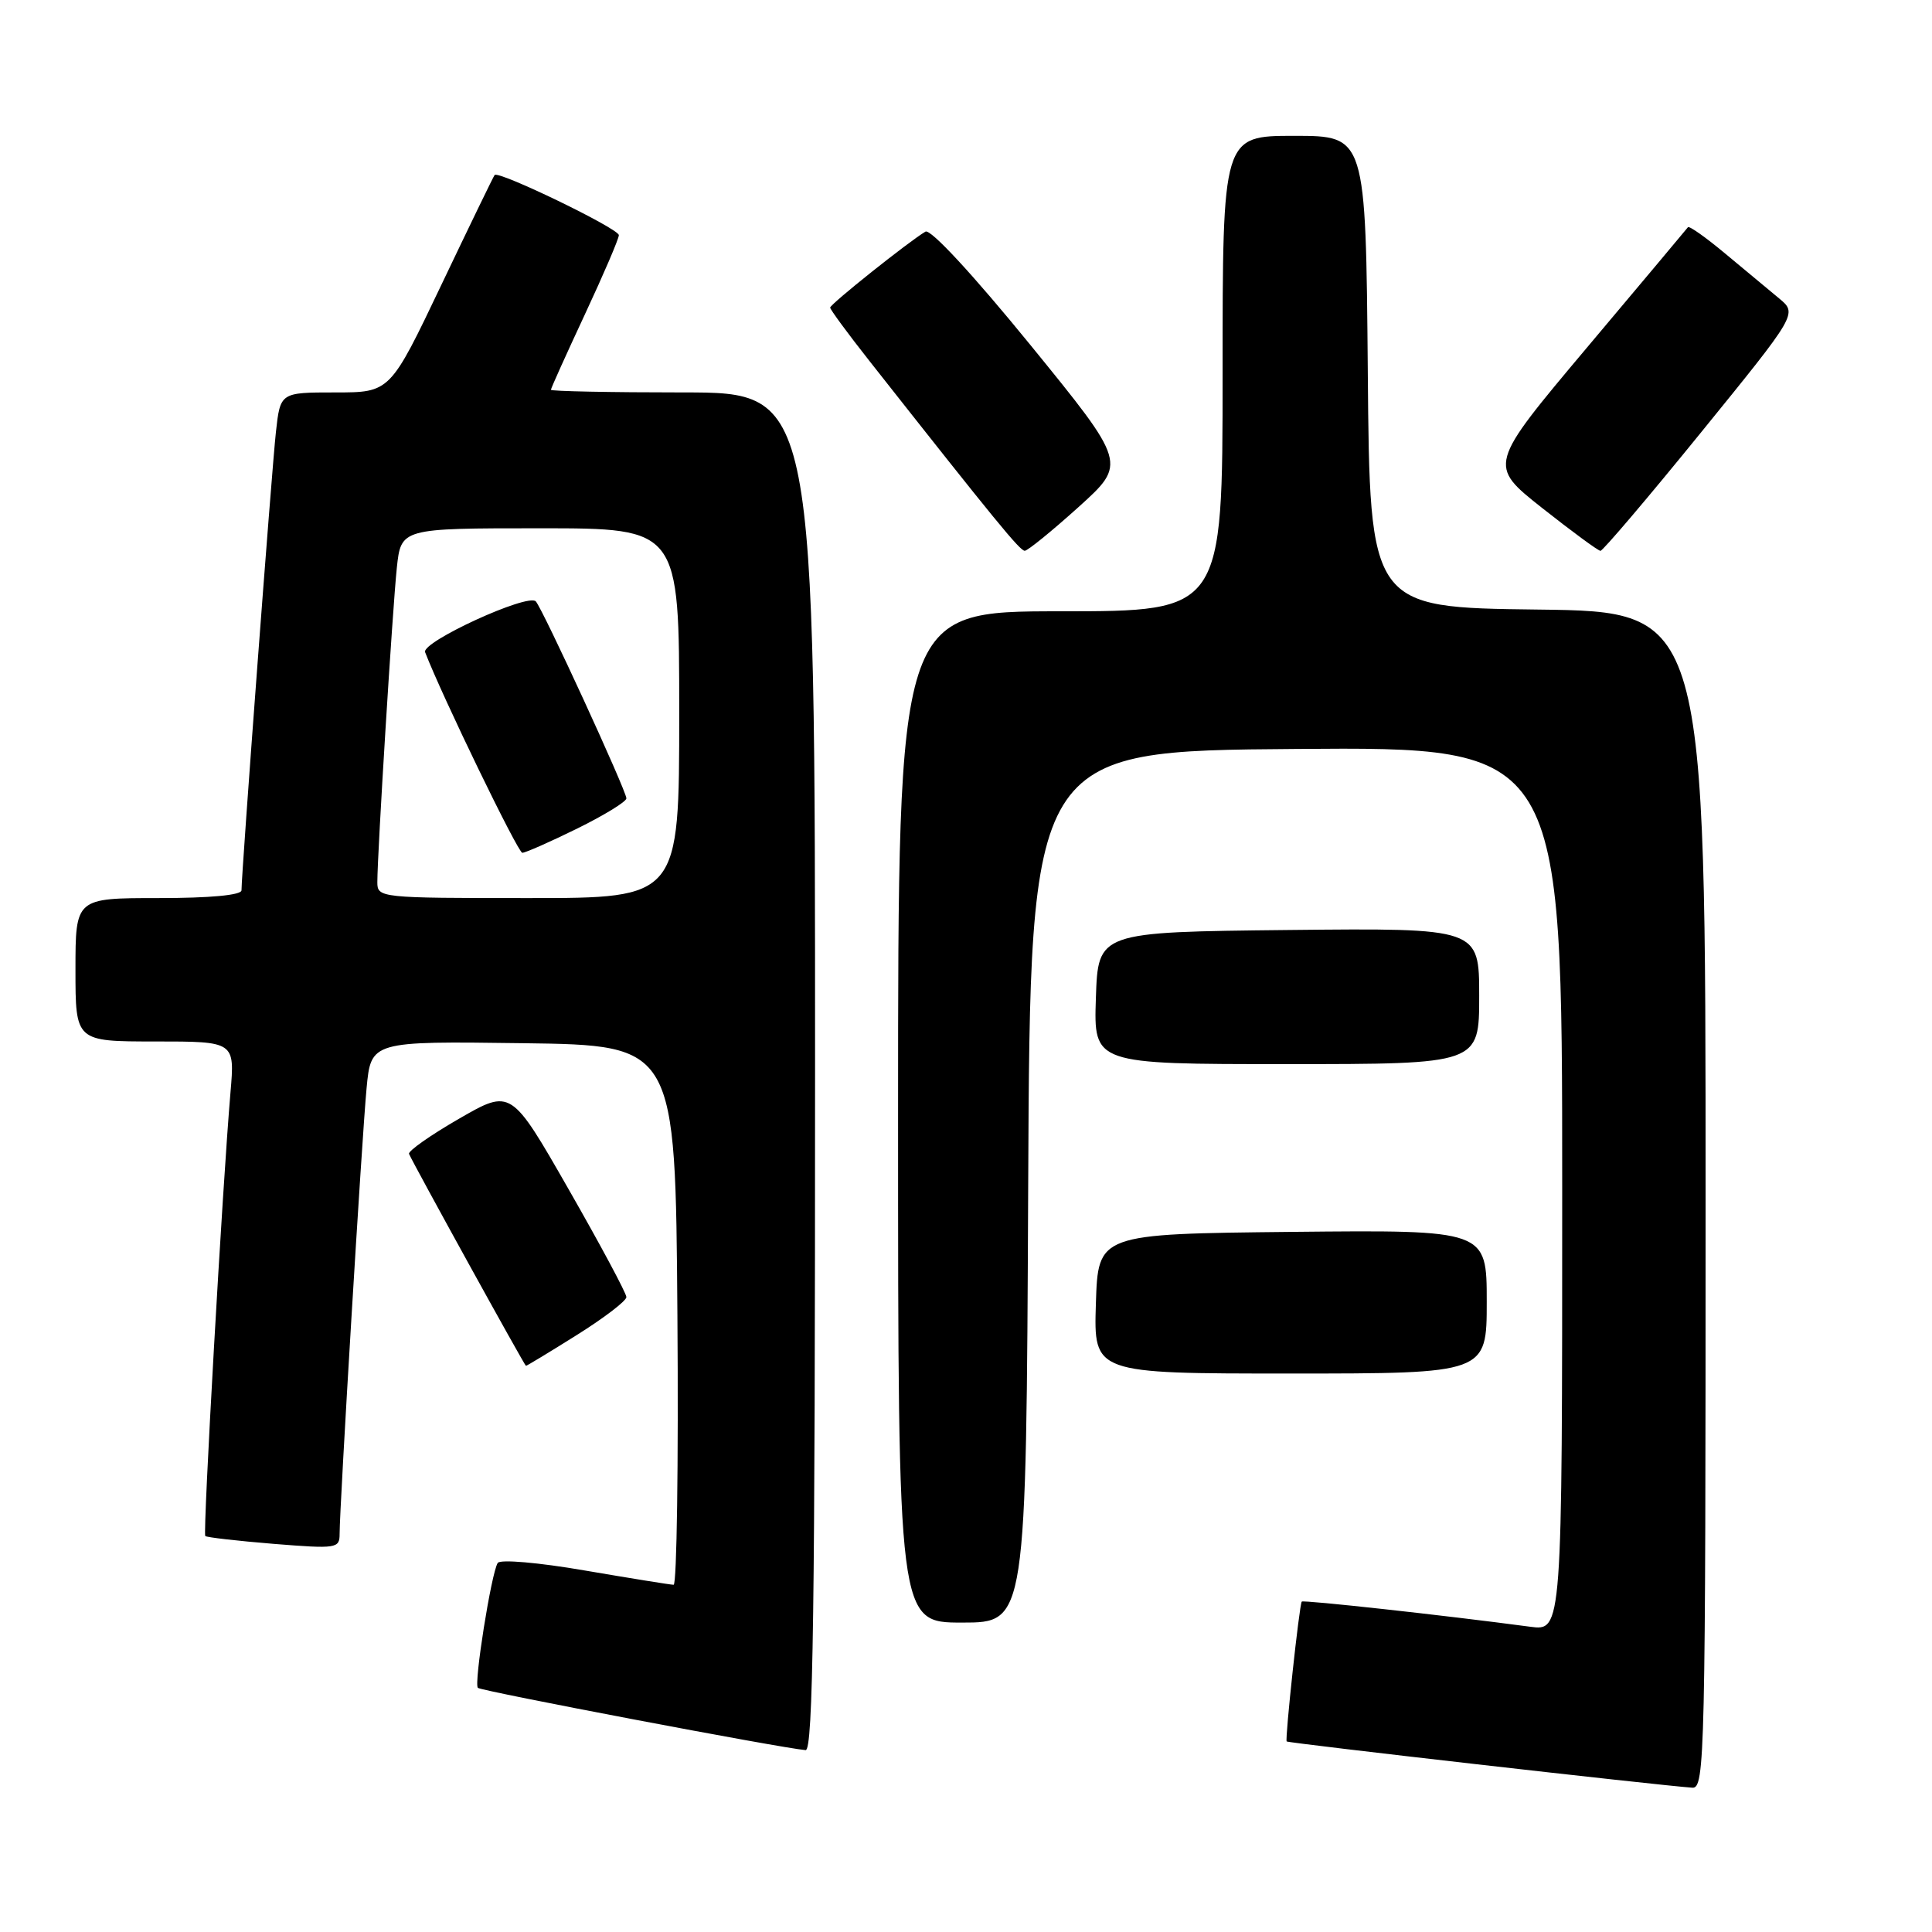 <?xml version="1.0" encoding="UTF-8" standalone="no"?>
<!DOCTYPE svg PUBLIC "-//W3C//DTD SVG 1.1//EN" "http://www.w3.org/Graphics/SVG/1.1/DTD/svg11.dtd" >
<svg xmlns="http://www.w3.org/2000/svg" xmlns:xlink="http://www.w3.org/1999/xlink" version="1.1" viewBox="0 0 256 256">
 <g >
 <path fill="currentColor"
d=" M 226.00 159.02 C 226.00 81.04 226.00 81.04 203.75 80.77 C 181.50 80.50 181.50 80.50 181.24 49.25 C 180.97 18.00 180.97 18.00 171.49 18.00 C 162.00 18.00 162.00 18.00 162.00 49.50 C 162.00 81.00 162.00 81.00 140.50 81.00 C 119.00 81.00 119.00 81.00 119.00 148.00 C 119.00 215.00 119.00 215.00 127.49 215.00 C 135.98 215.00 135.98 215.00 136.24 157.25 C 136.50 99.50 136.50 99.50 171.75 99.24 C 207.00 98.97 207.00 98.97 207.00 157.55 C 207.00 216.12 207.00 216.12 202.75 215.55 C 191.37 214.03 172.70 211.98 172.49 212.22 C 172.17 212.59 170.25 230.43 170.49 230.75 C 170.65 230.97 219.76 236.57 224.25 236.88 C 225.90 236.99 226.00 232.67 226.00 159.02 Z  M 108.00 142.00 C 108.00 52.00 108.00 52.00 90.50 52.00 C 80.88 52.00 73.00 51.84 73.00 51.65 C 73.00 51.45 75.03 46.96 77.50 41.66 C 79.97 36.37 82.00 31.64 82.00 31.16 C 82.00 30.29 66.04 22.57 65.54 23.19 C 65.39 23.36 62.22 29.91 58.48 37.75 C 51.69 52.00 51.69 52.00 44.42 52.00 C 37.14 52.00 37.14 52.00 36.56 57.25 C 36.02 62.08 32.00 115.63 32.00 117.97 C 32.00 118.61 27.86 119.00 21.00 119.00 C 10.00 119.00 10.00 119.00 10.00 128.50 C 10.00 138.00 10.00 138.00 20.56 138.00 C 31.12 138.00 31.12 138.00 30.54 144.75 C 29.49 157.01 26.86 203.19 27.20 203.53 C 27.38 203.71 31.46 204.18 36.26 204.57 C 44.61 205.24 45.00 205.18 45.00 203.25 C 45.00 199.62 47.96 150.68 48.57 144.23 C 49.16 137.96 49.16 137.96 69.33 138.23 C 89.50 138.50 89.50 138.50 89.76 174.25 C 89.91 193.91 89.68 210.00 89.26 209.99 C 88.84 209.99 83.55 209.13 77.50 208.10 C 71.37 207.04 66.26 206.60 65.95 207.10 C 65.10 208.44 62.77 223.11 63.32 223.65 C 63.74 224.07 103.66 231.66 106.75 231.90 C 107.74 231.98 108.00 213.39 108.00 142.00 Z  M 197.00 172.48 C 197.00 162.97 197.00 162.97 171.25 163.23 C 145.50 163.50 145.50 163.50 145.21 172.75 C 144.92 182.00 144.92 182.00 170.96 182.00 C 197.00 182.00 197.00 182.00 197.00 172.48 Z  M 76.44 176.89 C 80.05 174.63 83.00 172.37 83.00 171.87 C 83.00 171.37 79.56 164.95 75.36 157.61 C 67.72 144.26 67.72 144.26 60.82 148.24 C 57.02 150.43 54.04 152.53 54.20 152.90 C 54.85 154.38 69.51 180.96 69.69 180.98 C 69.80 180.99 72.84 179.15 76.44 176.89 Z  M 196.00 131.98 C 196.00 122.97 196.00 122.97 170.75 123.23 C 145.50 123.50 145.50 123.50 145.21 132.25 C 144.92 141.00 144.92 141.00 170.46 141.00 C 196.00 141.00 196.00 141.00 196.00 131.98 Z  M 142.91 67.19 C 149.31 61.41 149.31 61.41 136.54 45.72 C 128.93 36.38 123.30 30.30 122.63 30.69 C 120.48 31.95 110.00 40.30 110.00 40.76 C 110.00 41.01 112.35 44.21 115.23 47.86 C 132.02 69.17 135.16 73.00 135.79 72.98 C 136.18 72.97 139.38 70.37 142.91 67.19 Z  M 225.41 57.28 C 238.18 41.56 238.18 41.56 235.73 39.53 C 234.38 38.41 231.18 35.75 228.61 33.61 C 226.05 31.47 223.82 29.89 223.66 30.11 C 223.50 30.32 217.48 37.51 210.27 46.07 C 197.18 61.64 197.18 61.64 204.34 67.31 C 208.28 70.42 211.76 72.98 212.07 72.99 C 212.38 72.99 218.39 65.93 225.41 57.28 Z  M 50.00 116.90 C 50.00 113.08 52.02 80.59 52.58 75.25 C 53.14 70.00 53.14 70.00 71.57 70.00 C 90.00 70.00 90.00 70.00 90.00 94.50 C 90.00 119.00 90.00 119.00 70.00 119.00 C 50.35 119.00 50.00 118.96 50.00 116.90 Z  M 76.48 109.79 C 80.07 108.02 83.00 106.22 83.00 105.79 C 83.00 104.79 71.95 80.76 71.00 79.69 C 69.99 78.56 55.81 85.06 56.33 86.42 C 58.54 92.17 68.63 113.00 69.21 113.00 C 69.62 113.00 72.90 111.55 76.48 109.79 Z "/>
</g>
</svg>